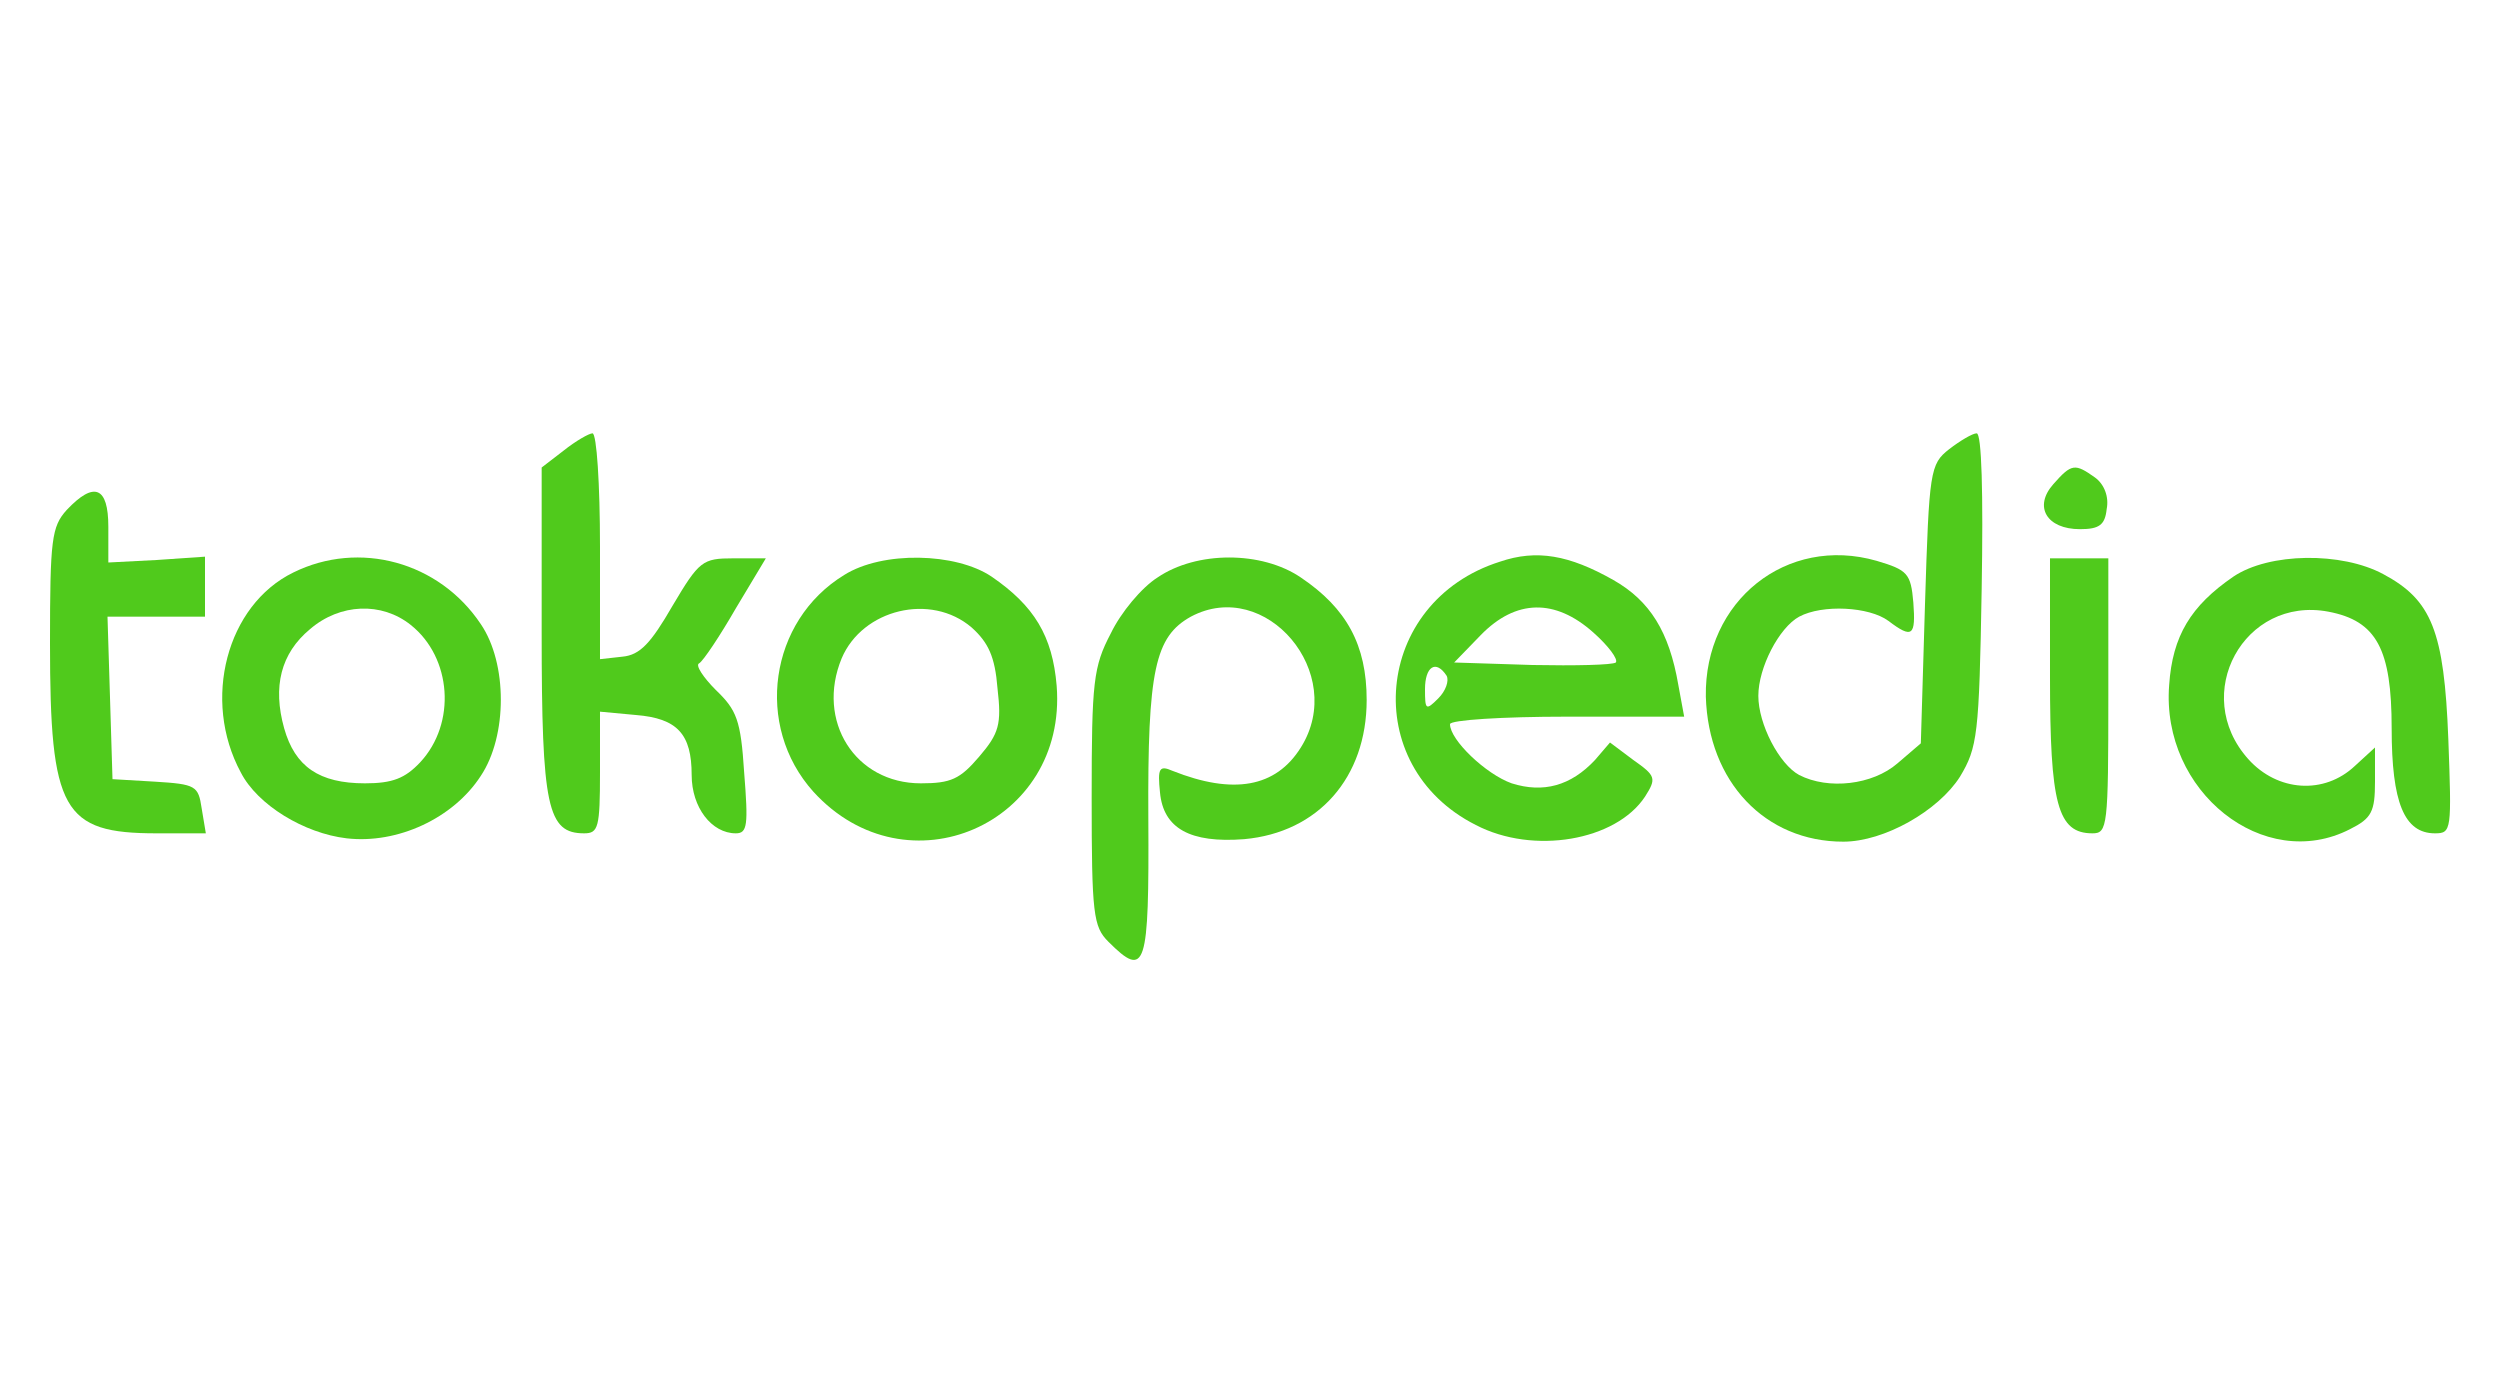  <svg  version="1.0" xmlns="http://www.w3.org/2000/svg"  width="300pt" height="167pt" viewBox="0 0 300 167"  preserveAspectRatio="xMidYMid meet">  <g transform="translate(0,167) scale(0.1,-0.1)" fill="#50ca1c" stroke="none"> <path d="M676 1129 l-26 -20 0 -198 c0 -210 7 -241 51 -241 17 0 19 7 19 73 l0 73 43 -4 c50 -4 67 -23 67 -72 0 -39 24 -70 53 -70 14 0 15 10 10 73 -4 63 -9 75 -34 99 -15 15 -25 30 -20 32 5 3 25 33 44 66 l36 60 -39 0 c-37 0 -41 -3 -73 -57 -26 -45 -39 -59 -60 -61 l-27 -3 0 135 c0 75 -4 136 -9 136 -4 0 -20 -9 -35 -21z"/> <path d="M2339 1131 c-23 -18 -24 -26 -29 -186 l-5 -167 -28 -24 c-30 -26 -83 -32 -118 -14 -24 13 -49 61 -49 95 0 34 25 82 49 95 28 15 84 12 107 -5 29 -22 33 -18 30 22 -3 35 -7 39 -44 50 -108 31 -207 -48 -205 -163 3 -102 71 -174 165 -174 49 0 114 37 140 78 21 35 23 50 26 225 2 116 0 187 -6 187 -5 0 -20 -9 -33 -19z"/> <path d="M2464 1089 c-24 -27 -8 -54 32 -54 23 0 30 5 32 24 3 15 -3 30 -14 38 -24 17 -28 17 -50 -8z"/> <path d="M80 1058 c-18 -20 -20 -35 -20 -160 0 -201 15 -228 128 -228 l59 0 -5 30 c-4 27 -7 29 -56 32 l-51 3 -3 98 -3 97 59 0 58 0 0 36 0 36 -58 -4 -58 -3 0 43 c0 48 -17 55 -50 20z"/> <path d="M1800 996 c-152 -48 -170 -245 -29 -316 69 -36 168 -19 203 34 14 22 13 25 -14 44 l-28 21 -18 -21 c-29 -31 -62 -40 -100 -28 -31 11 -74 52 -74 71 0 5 63 9 140 9 l141 0 -7 38 c-11 64 -34 101 -78 126 -53 30 -92 37 -136 22z m112 -85 c18 -16 30 -32 27 -36 -4 -3 -49 -4 -100 -3 l-94 3 32 33 c42 43 89 44 135 3z m-176 -52 c3 -6 -1 -18 -10 -27 -15 -15 -16 -14 -16 11 0 27 13 36 26 16z"/> <path d="M352 983 c-80 -39 -110 -153 -63 -240 20 -39 76 -73 127 -79 61 -7 128 24 161 75 32 48 32 135 0 182 -50 75 -146 101 -225 62z m141 -63 c49 -39 55 -118 11 -165 -18 -19 -33 -25 -66 -25 -55 0 -84 20 -97 66 -14 50 -4 90 31 119 36 31 86 33 121 5z"/> <path d="M1013 980 c-90 -55 -108 -181 -37 -260 112 -123 305 -39 292 127 -5 60 -27 96 -78 131 -43 29 -131 31 -177 2z m153 -63 c20 -18 28 -35 31 -73 5 -43 2 -54 -22 -82 -23 -27 -34 -32 -70 -32 -79 0 -126 75 -95 150 25 59 107 79 156 37z"/> <path d="M1389 977 c-19 -12 -44 -42 -56 -67 -21 -40 -23 -58 -23 -197 0 -140 2 -155 20 -173 45 -45 49 -32 48 148 -1 178 8 218 51 242 90 48 188 -68 132 -157 -30 -48 -81 -57 -154 -28 -16 7 -18 3 -15 -26 4 -43 36 -61 101 -56 89 8 147 74 147 167 0 66 -24 110 -79 147 -47 32 -125 32 -172 0z"/> <path d="M2460 857 c0 -152 9 -187 51 -187 18 0 19 8 19 165 l0 165 -35 0 -35 0 0 -143z"/> <path d="M2680 978 c-51 -35 -73 -71 -77 -130 -10 -128 114 -226 217 -173 26 13 30 21 30 57 l0 41 -24 -22 c-37 -35 -93 -31 -128 8 -70 78 -5 196 96 177 58 -11 76 -45 76 -140 0 -89 15 -126 52 -126 20 0 20 4 16 113 -5 130 -20 167 -78 198 -50 27 -137 26 -180 -3z"/> </g> </svg> 